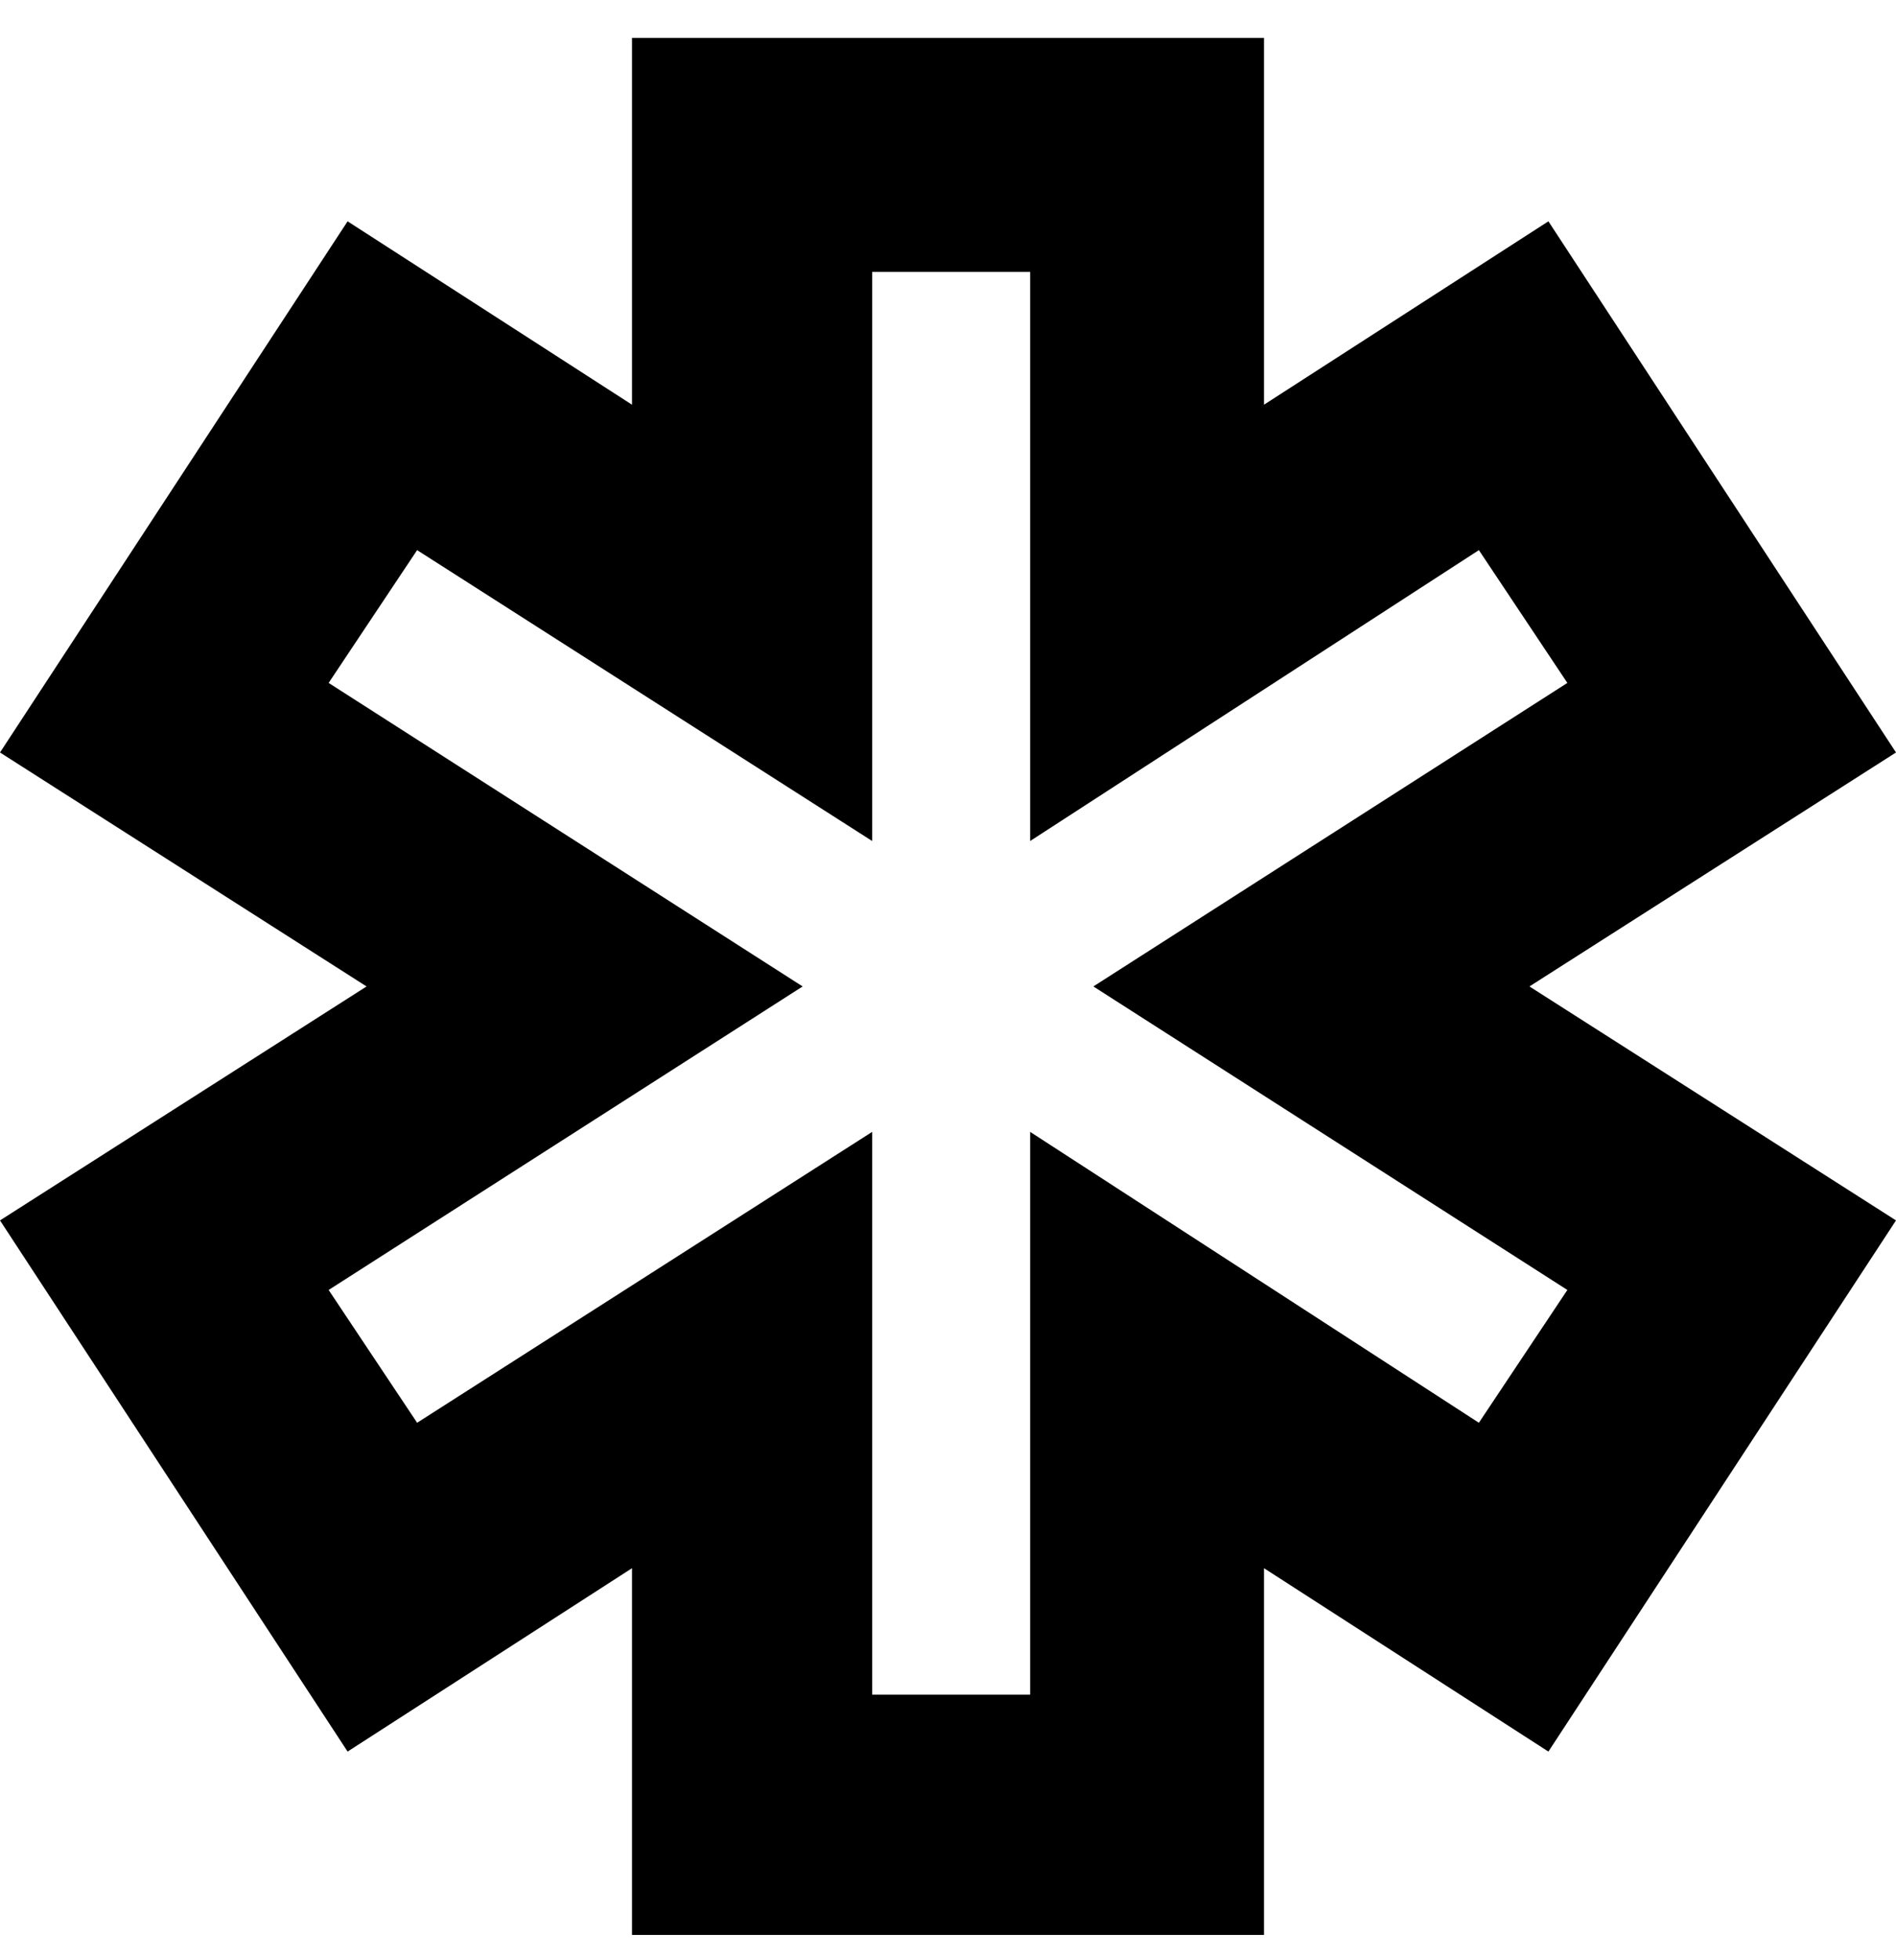 <svg viewBox="0 0 300 310" xmlns="http://www.w3.org/2000/svg"><path d="M200 306H100v-58l-45 29-55-84 58-37-58-37 55-84 45 29V6h100v58l45-29 55 84-58 37 58 37-55 84-45-29v58zm-62-38h25v-89l71 46 14-21-75-48 75-48-14-21-71 46V43h-25v90L66 87l-14 21 75 48-75 48 14 21 72-46v89z"/></svg>